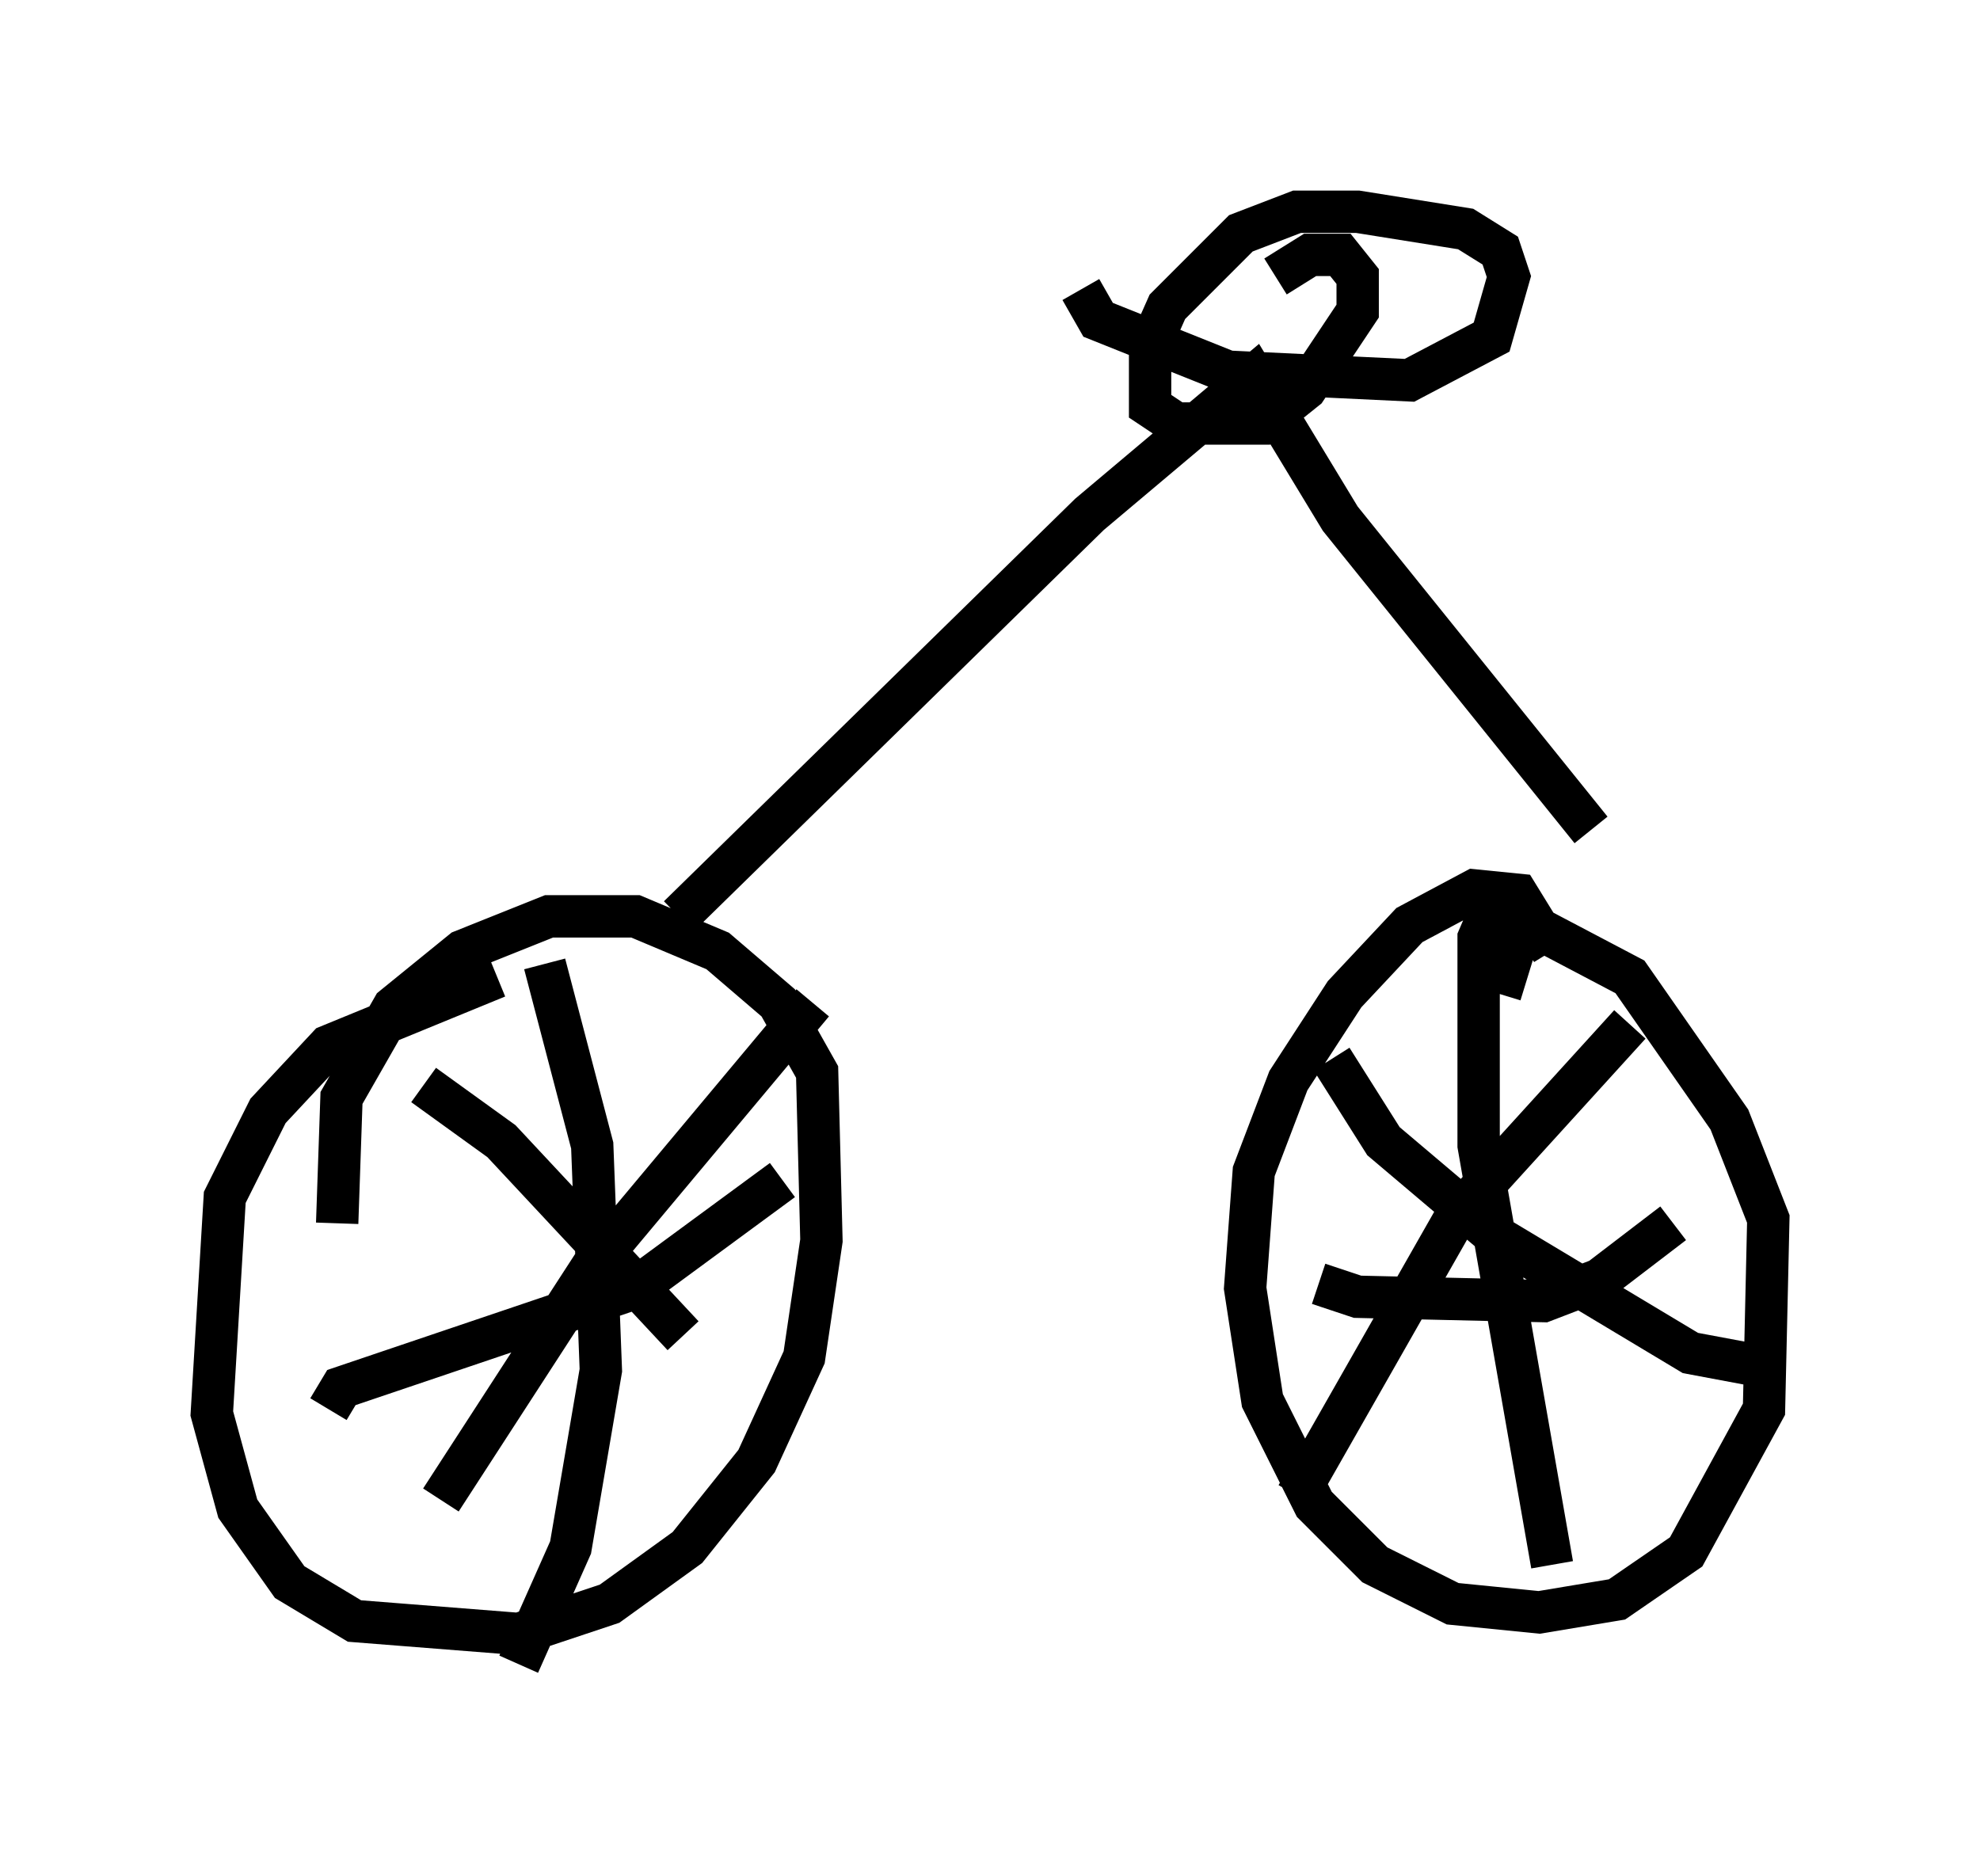 <?xml version="1.0" encoding="utf-8" ?>
<svg baseProfile="full" height="44.3" version="1.1" width="46.75" xmlns="http://www.w3.org/2000/svg" xmlns:ev="http://www.w3.org/2001/xml-events" xmlns:xlink="http://www.w3.org/1999/xlink"><defs /><rect fill="white" height="44.3" width="46.75" x="0" y="0" /><path d="M15.515, 23.171 m-3.777, -0.102 l-3.981, 1.633 -1.429, 1.531 l-1.021, 2.042 -0.306, 5.104 l0.613, 2.246 1.225, 1.735 l1.531, 0.919 3.879, 0.306 l2.144, -0.715 1.838, -1.327 l1.633, -2.042 1.123, -2.45 l0.408, -2.756 -0.102, -3.981 l-0.919, -1.633 -1.429, -1.225 l-1.94, -0.817 -2.042, 0.0 l-2.042, 0.817 -1.633, 1.327 l-1.225, 2.144 -0.102, 2.96 m28.686, -6.431 l-0.817, -1.327 -1.021, -0.102 l-1.531, 0.817 -1.531, 1.633 l-1.327, 2.042 -0.817, 2.144 l-0.204, 2.756 0.408, 2.654 l1.225, 2.45 1.429, 1.429 l1.838, 0.919 2.042, 0.204 l1.838, -0.306 1.633, -1.123 l1.838, -3.369 0.102, -4.492 l-0.919, -2.348 -2.348, -3.369 l-1.94, -1.021 -0.715, 0.102 l-0.408, 1.327 m-0.204, -2.042 l-0.306, 0.715 0.0, 4.9 l1.735, 9.902 m-5.513, -6.635 l0.919, 0.306 4.39, 0.102 l1.327, -0.51 1.735, -1.327 m-8.065, -3.879 l1.225, 1.94 2.654, 2.246 l4.594, 2.756 1.633, 0.306 m-3.063, -8.065 l-4.083, 4.492 -3.777, 6.635 m-17.763, -12.556 l1.123, 4.288 0.204, 5.308 l-0.715, 4.185 -1.225, 2.756 m-4.492, -6.023 l0.306, -0.51 6.942, -2.348 l3.471, -2.552 m0.715, -4.185 l-5.206, 6.227 -3.573, 5.513 m-0.408, -9.8 l1.838, 1.327 4.288, 4.594 m-0.102, -9.902 l9.698, -9.494 3.879, -3.267 l2.042, 3.369 5.921, 7.35 m-12.046, -12.761 l0.408, 0.715 3.063, 1.225 l4.288, 0.204 1.94, -1.021 l0.408, -1.429 -0.204, -0.613 l-0.817, -0.51 -2.552, -0.408 l-1.429, 0.0 -1.327, 0.51 l-1.735, 1.735 -0.408, 0.919 l0.0, 1.429 0.613, 0.408 l2.042, 0.0 1.021, -0.817 l1.225, -1.838 0.0, -0.817 l-0.408, -0.51 -0.715, 0.0 l-0.817, 0.51 " fill="none" stroke="black" stroke-width="1" /></svg>